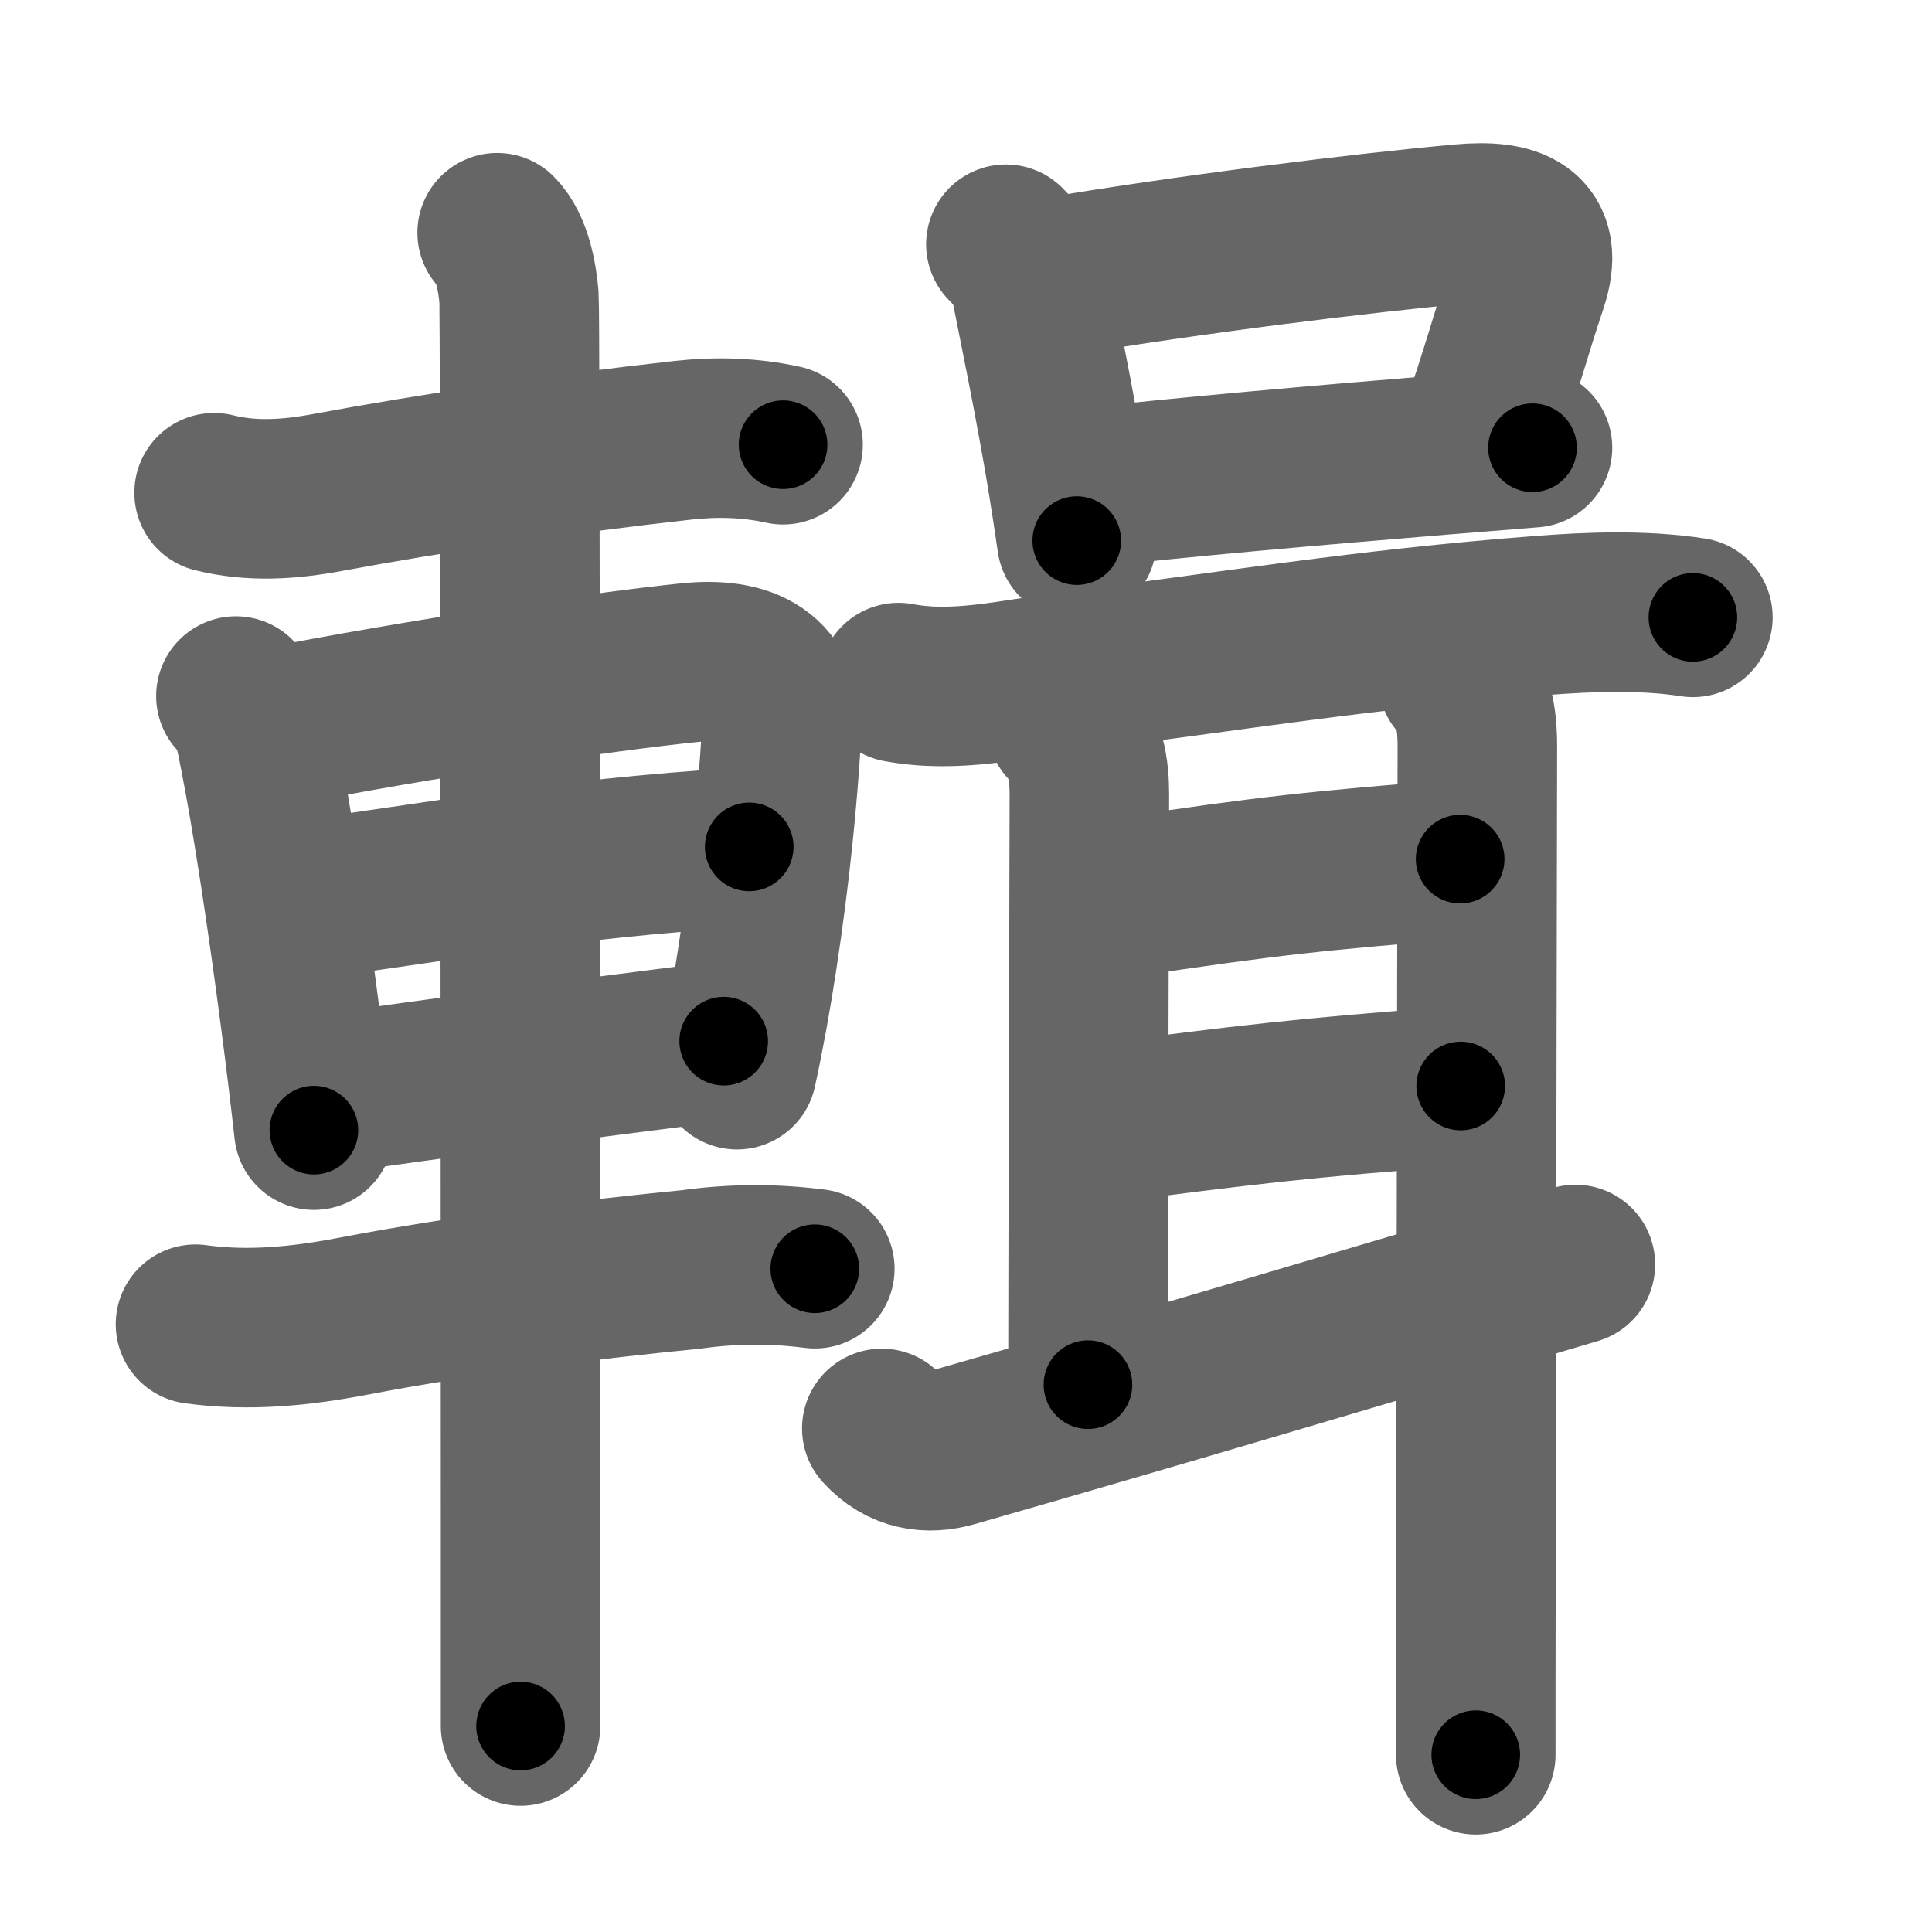 <svg xmlns="http://www.w3.org/2000/svg" width="109" height="109" viewBox="0 0 109 109" id="8f2f"><g fill="none" stroke="#666" stroke-width="9" stroke-linecap="round" stroke-linejoin="round"><g><g><path d="M12.08,27.8c2.13,0.53,4.24,0.39,6.43-0.02c5.81-1.08,12.99-2.16,20.02-2.94c1.9-0.21,3.78-0.16,5.65,0.25" /><path d="M13.31,39.27c0.96,0.96,1.06,1.98,1.34,3.35c0.68,3.43,1.57,9.27,2.31,14.98c0.28,2.12,0.53,4.21,0.75,6.16" /><path d="M15.1,41.1c8.73-1.71,18.81-3.2,23.76-3.71c3.19-0.33,5.41,0.66,5.22,4.12c-0.18,3.26-0.63,7.9-1.36,12.61c-0.32,2.1-0.7,4.21-1.14,6.23" /><path d="M17.02,50.78C25,49.75,31,48.5,42.27,47.78" /><path d="M18.5,61.71c6.2-0.87,13.28-1.85,22.33-2.97" /><path d="M11.03,74.71c2.98,0.41,5.91,0.12,8.89-0.45c6.58-1.26,13.65-2.11,19.07-2.64c2.33-0.33,4.65-0.34,6.98-0.04" /><path d="M28.05,13.13c0.84,0.84,1.14,2.51,1.23,3.65c0.07,0.9,0.08,46.11,0.09,68.72c0,5.87,0,10.22,0,11.88" /></g><g><g><path d="M56.75,13.78c0.73,0.73,1.17,1.38,1.36,2.11c0.68,3.42,1.18,5.87,1.6,8.22c0.37,2.02,0.69,3.96,1.04,6.39" /><path d="M59.13,15.69c7.76-1.32,17.8-2.56,23.38-3.06c2.82-0.25,4.69,0.37,3.67,3.4c-0.92,2.73-1.48,4.93-2.76,8.58" /><path d="M61.2,27.54c5.39-0.62,13.12-1.29,20.05-1.86c1.81-0.15,3.56-0.29,5.21-0.42" /></g><g><path d="M50.69,38.51c3.27,0.61,6.37-0.2,9.71-0.62c9.1-1.14,16.48-2.39,26.49-3.16c2.81-0.22,5.84-0.33,8.62,0.1" /><path d="M60.18,40.87c1.1,1.1,1.28,2.63,1.28,3.95c0,1.1-0.08,29.34-0.08,33.3" /><path d="M62.8,50.72c9.2-1.38,11.45-1.58,19.58-2.25" /><path d="M62.74,63.3c7.51-0.95,10.51-1.35,19.67-2.03" /><path d="M49.75,80.59c1.17,1.29,2.61,1.47,4.01,1.07c11.49-3.29,22.37-6.54,35.12-10.32" /><path d="M82.25,38.33c1,0.99,1.1,2.66,1.1,3.76c0,0.85-0.06,29.14-0.08,46.03c-0.01,4.9-0.01,8.84-0.01,10.88" /></g></g></g></g><g fill="none" stroke="#000" stroke-width="5" stroke-linecap="round" stroke-linejoin="round"><path d="M12.08,27.8c2.13,0.53,4.24,0.39,6.43-0.02c5.81-1.08,12.99-2.16,20.02-2.94c1.9-0.21,3.78-0.16,5.65,0.25" stroke-dasharray="32.403" stroke-dashoffset="32.403"><animate attributeName="stroke-dashoffset" values="32.403;32.403;0" dur="0.324s" fill="freeze" begin="0s;8f2f.click" /></path><path d="M13.31,39.27c0.96,0.96,1.06,1.98,1.34,3.35c0.68,3.43,1.57,9.27,2.31,14.98c0.28,2.12,0.53,4.21,0.75,6.16" stroke-dasharray="25.04" stroke-dashoffset="25.04"><animate attributeName="stroke-dashoffset" values="25.04" fill="freeze" begin="8f2f.click" /><animate attributeName="stroke-dashoffset" values="25.04;25.04;0" keyTimes="0;0.564;1" dur="0.574s" fill="freeze" begin="0s;8f2f.click" /></path><path d="M15.1,41.1c8.73-1.71,18.81-3.2,23.76-3.71c3.19-0.33,5.41,0.66,5.22,4.12c-0.18,3.26-0.63,7.9-1.36,12.61c-0.32,2.1-0.7,4.21-1.14,6.23" stroke-dasharray="50.997" stroke-dashoffset="50.997"><animate attributeName="stroke-dashoffset" values="50.997" fill="freeze" begin="8f2f.click" /><animate attributeName="stroke-dashoffset" values="50.997;50.997;0" keyTimes="0;0.53;1" dur="1.084s" fill="freeze" begin="0s;8f2f.click" /></path><path d="M17.02,50.78C25,49.75,31,48.5,42.27,47.78" stroke-dasharray="25.437" stroke-dashoffset="25.437"><animate attributeName="stroke-dashoffset" values="25.437" fill="freeze" begin="8f2f.click" /><animate attributeName="stroke-dashoffset" values="25.437;25.437;0" keyTimes="0;0.81;1" dur="1.338s" fill="freeze" begin="0s;8f2f.click" /></path><path d="M18.5,61.71c6.2-0.87,13.28-1.85,22.33-2.97" stroke-dasharray="22.528" stroke-dashoffset="22.528"><animate attributeName="stroke-dashoffset" values="22.528" fill="freeze" begin="8f2f.click" /><animate attributeName="stroke-dashoffset" values="22.528;22.528;0" keyTimes="0;0.856;1" dur="1.563s" fill="freeze" begin="0s;8f2f.click" /></path><path d="M11.03,74.71c2.98,0.41,5.91,0.12,8.89-0.45c6.58-1.26,13.65-2.11,19.07-2.64c2.33-0.33,4.65-0.34,6.98-0.04" stroke-dasharray="35.203" stroke-dashoffset="35.203"><animate attributeName="stroke-dashoffset" values="35.203" fill="freeze" begin="8f2f.click" /><animate attributeName="stroke-dashoffset" values="35.203;35.203;0" keyTimes="0;0.816;1" dur="1.915s" fill="freeze" begin="0s;8f2f.click" /></path><path d="M28.05,13.13c0.84,0.84,1.14,2.51,1.23,3.65c0.07,0.9,0.08,46.11,0.09,68.72c0,5.87,0,10.22,0,11.88" stroke-dasharray="84.523" stroke-dashoffset="84.523"><animate attributeName="stroke-dashoffset" values="84.523" fill="freeze" begin="8f2f.click" /><animate attributeName="stroke-dashoffset" values="84.523;84.523;0" keyTimes="0;0.751;1" dur="2.551s" fill="freeze" begin="0s;8f2f.click" /></path><path d="M56.75,13.78c0.73,0.73,1.17,1.38,1.36,2.11c0.68,3.42,1.18,5.87,1.6,8.22c0.37,2.02,0.69,3.96,1.04,6.39" stroke-dasharray="17.391" stroke-dashoffset="17.391"><animate attributeName="stroke-dashoffset" values="17.391" fill="freeze" begin="8f2f.click" /><animate attributeName="stroke-dashoffset" values="17.391;17.391;0" keyTimes="0;0.936;1" dur="2.725s" fill="freeze" begin="0s;8f2f.click" /></path><path d="M59.13,15.69c7.76-1.32,17.8-2.56,23.38-3.06c2.82-0.25,4.69,0.37,3.67,3.4c-0.92,2.73-1.48,4.93-2.76,8.58" stroke-dasharray="39.15" stroke-dashoffset="39.15"><animate attributeName="stroke-dashoffset" values="39.15" fill="freeze" begin="8f2f.click" /><animate attributeName="stroke-dashoffset" values="39.15;39.15;0" keyTimes="0;0.874;1" dur="3.117s" fill="freeze" begin="0s;8f2f.click" /></path><path d="M61.2,27.54c5.39-0.62,13.12-1.29,20.05-1.86c1.81-0.15,3.56-0.29,5.21-0.42" stroke-dasharray="25.365" stroke-dashoffset="25.365"><animate attributeName="stroke-dashoffset" values="25.365" fill="freeze" begin="8f2f.click" /><animate attributeName="stroke-dashoffset" values="25.365;25.365;0" keyTimes="0;0.925;1" dur="3.371s" fill="freeze" begin="0s;8f2f.click" /></path><path d="M50.69,38.51c3.27,0.61,6.37-0.2,9.71-0.62c9.1-1.14,16.48-2.39,26.49-3.16c2.81-0.22,5.84-0.33,8.62,0.1" stroke-dasharray="45.101" stroke-dashoffset="45.101"><animate attributeName="stroke-dashoffset" values="45.101" fill="freeze" begin="8f2f.click" /><animate attributeName="stroke-dashoffset" values="45.101;45.101;0" keyTimes="0;0.882;1" dur="3.822s" fill="freeze" begin="0s;8f2f.click" /></path><path d="M60.18,40.87c1.1,1.1,1.28,2.63,1.28,3.95c0,1.1-0.08,29.34-0.08,33.3" stroke-dasharray="37.568" stroke-dashoffset="37.568"><animate attributeName="stroke-dashoffset" values="37.568" fill="freeze" begin="8f2f.click" /><animate attributeName="stroke-dashoffset" values="37.568;37.568;0" keyTimes="0;0.91;1" dur="4.198s" fill="freeze" begin="0s;8f2f.click" /></path><path d="M62.8,50.72c9.2-1.38,11.45-1.58,19.58-2.25" stroke-dasharray="19.716" stroke-dashoffset="19.716"><animate attributeName="stroke-dashoffset" values="19.716" fill="freeze" begin="8f2f.click" /><animate attributeName="stroke-dashoffset" values="19.716;19.716;0" keyTimes="0;0.955;1" dur="4.395s" fill="freeze" begin="0s;8f2f.click" /></path><path d="M62.74,63.3c7.51-0.95,10.51-1.35,19.67-2.03" stroke-dasharray="19.779" stroke-dashoffset="19.779"><animate attributeName="stroke-dashoffset" values="19.779" fill="freeze" begin="8f2f.click" /><animate attributeName="stroke-dashoffset" values="19.779;19.779;0" keyTimes="0;0.957;1" dur="4.593s" fill="freeze" begin="0s;8f2f.click" /></path><path d="M49.75,80.59c1.17,1.29,2.61,1.47,4.01,1.07c11.49-3.29,22.37-6.54,35.12-10.32" stroke-dasharray="41.005" stroke-dashoffset="41.005"><animate attributeName="stroke-dashoffset" values="41.005" fill="freeze" begin="8f2f.click" /><animate attributeName="stroke-dashoffset" values="41.005;41.005;0" keyTimes="0;0.918;1" dur="5.003s" fill="freeze" begin="0s;8f2f.click" /></path><path d="M82.25,38.33c1,0.99,1.1,2.66,1.1,3.76c0,0.85-0.06,29.14-0.08,46.03c-0.01,4.9-0.01,8.84-0.01,10.88" stroke-dasharray="60.931" stroke-dashoffset="60.931"><animate attributeName="stroke-dashoffset" values="60.931" fill="freeze" begin="8f2f.click" /><animate attributeName="stroke-dashoffset" values="60.931;60.931;0" keyTimes="0;0.916;1" dur="5.461s" fill="freeze" begin="0s;8f2f.click" /></path></g></svg>